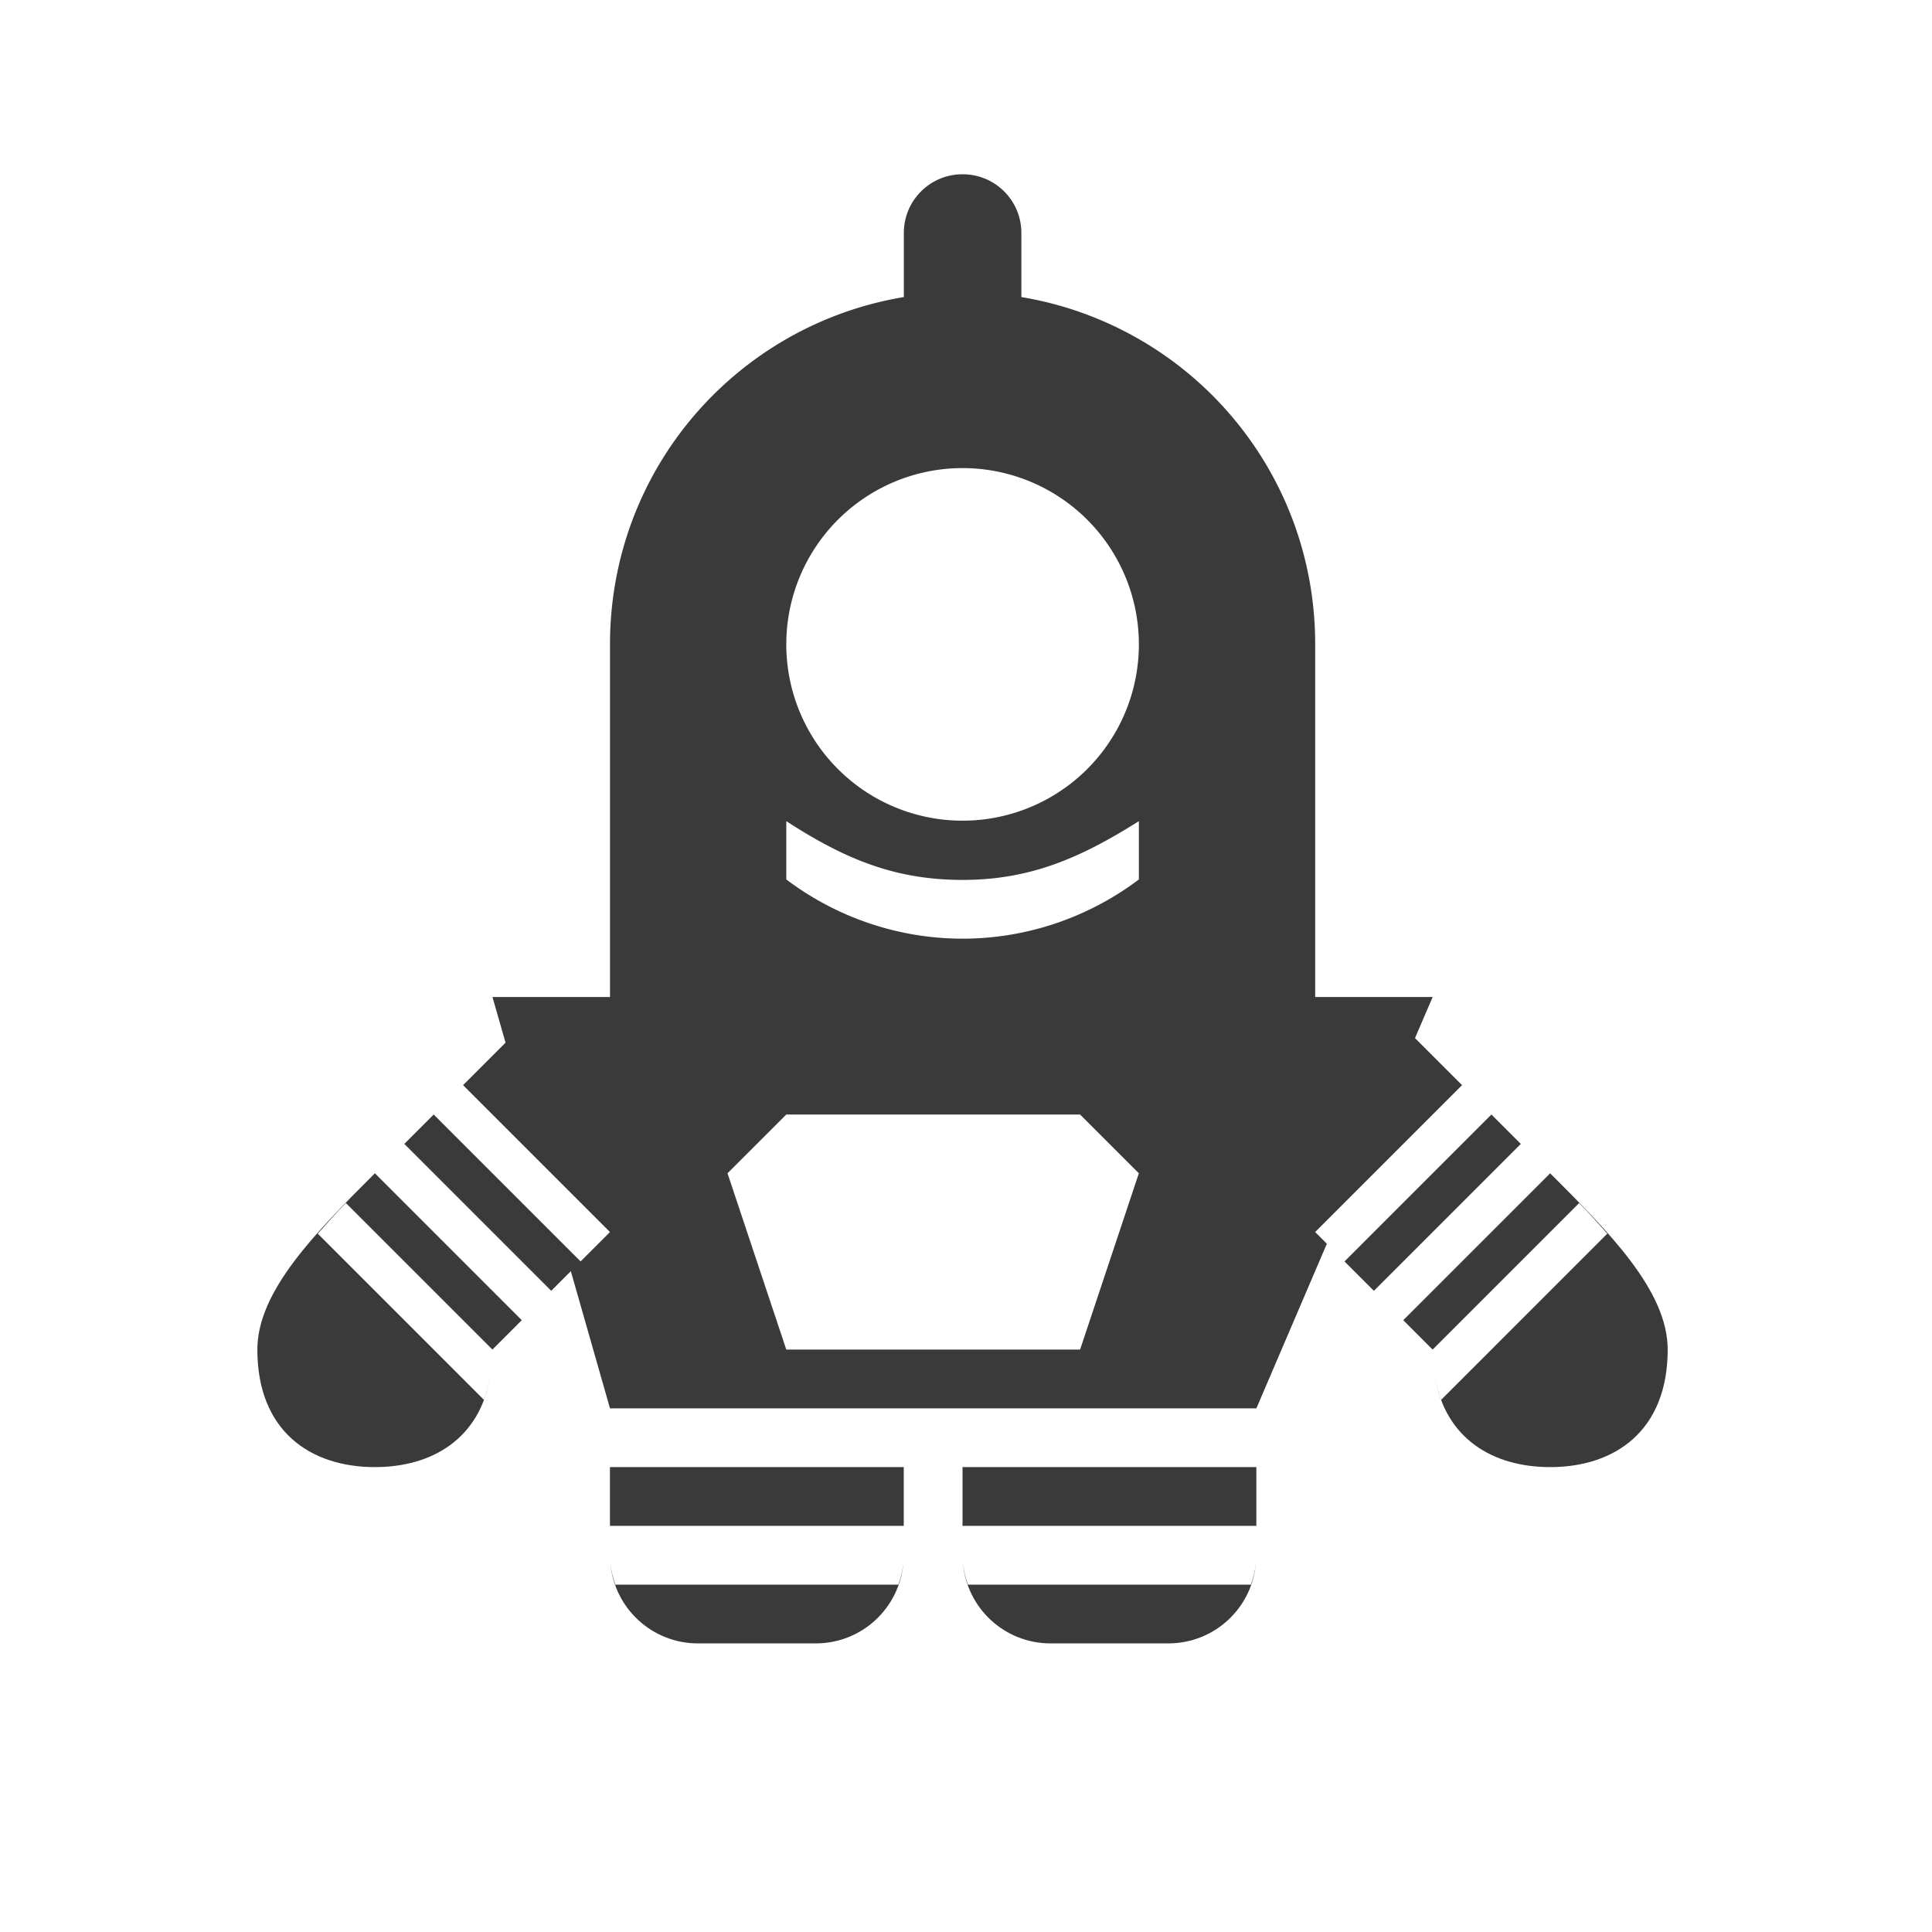 <?xml version="1.0" encoding="UTF-8"?>
<svg width="512" height="512" version="1.1" viewBox="0 0 512 512" xmlns="http://www.w3.org/2000/svg">
 <g transform="matrix(1.44 0 0 1.44 -168.15 -117.33)" fill="#3a3a3a" stroke-width="10.815">
  <path d="m293.92 113.55c-5.991 0-10.814 4.823-10.814 10.814v11.785c-30.755 5.128-54.074 31.663-54.074 63.918v75.703h129.78v-75.703c0-32.255-23.319-58.79-54.074-63.918v-11.785c0-5.991-4.823-10.814-10.814-10.814zm0 54.074a32.444 32.444 0 0 1 32.443 32.443 32.444 32.444 0 0 1-32.443 32.445 32.444 32.444 0 0 1-32.445-32.445 32.444 32.444 0 0 1 32.445-32.443zm-32.443 64.975c10.815 7.007 20.016 10.814 32.443 10.814s21.629-4.002 32.443-10.814v10.73c-9.349 7.05-20.734 10.898-32.443 10.898s-23.094-3.848-32.443-10.898z" style="paint-order:normal"/>
  <path d="m207.4 264.96 2.408 8.406-7.816 7.816 27.037 27.035-5.406 5.408-27.037-27.037-5.408 5.408 27.037 27.037 3.611-3.613 7.203 25.242h118.96l12.969-30.289-2.154-2.156 27.035-27.035-8.66-8.66 3.254-7.562h-162.22zm54.074 21.629h54.072l10.814 10.814-10.814 32.445h-54.072l-10.816-32.445zm129.77 0-27.035 27.037 5.408 5.408 27.037-27.035-5.408-5.41zm-205.48 10.814-2e-3 2e-3c-10.815 10.815-21.629 21.629-21.629 32.443 0 14.932 9.683 21.629 21.629 21.629 10.525 0 19.285-5.206 21.223-16.654-0.266 1.535-0.657 2.958-1.154 4.277l-30.584-30.586c1.663-1.885 3.343-3.754 5.174-5.639l26.973 26.973 5.406-5.408zm216.29 2e-3 -27.037 27.035 5.406 5.408h2e-3l26.973-26.973c1.831 1.885 3.511 3.754 5.174 5.639l-30.584 30.586c-0.498-1.319-0.888-2.743-1.154-4.279 1.937 11.449 10.696 16.656 21.221 16.656 11.946 0 21.629-6.697 21.629-21.629 0-10.815-10.814-21.629-21.629-32.443zm-21.521 35.047c0.063 0.768 0.164 1.502 0.281 2.221-0.12-0.717-0.217-1.453-0.281-2.221zm-173.25 0.021c-0.062 0.727-0.156 1.424-0.268 2.106 0.109-0.684 0.208-1.378 0.268-2.106zm21.738 19.004v10.814h54.074v-10.814zm64.889 0v10.814h54.074v-10.814zm-64.816 17.645c0.717 8.315 7.643 14.801 16.15 14.801h21.629c8.507 0 15.434-6.486 16.15-14.801-0.139 1.387-0.471 2.712-0.922 3.984h-52.088c-0.451-1.272-0.781-2.597-0.92-3.984zm64.889 0c0.717 8.315 7.643 14.801 16.15 14.801h21.629c8.507 0 15.434-6.486 16.15-14.801-0.139 1.387-0.471 2.712-0.922 3.984h-52.088c-0.451-1.272-0.781-2.597-0.92-3.984z" style="paint-order:normal"/>
 </g>
</svg>
